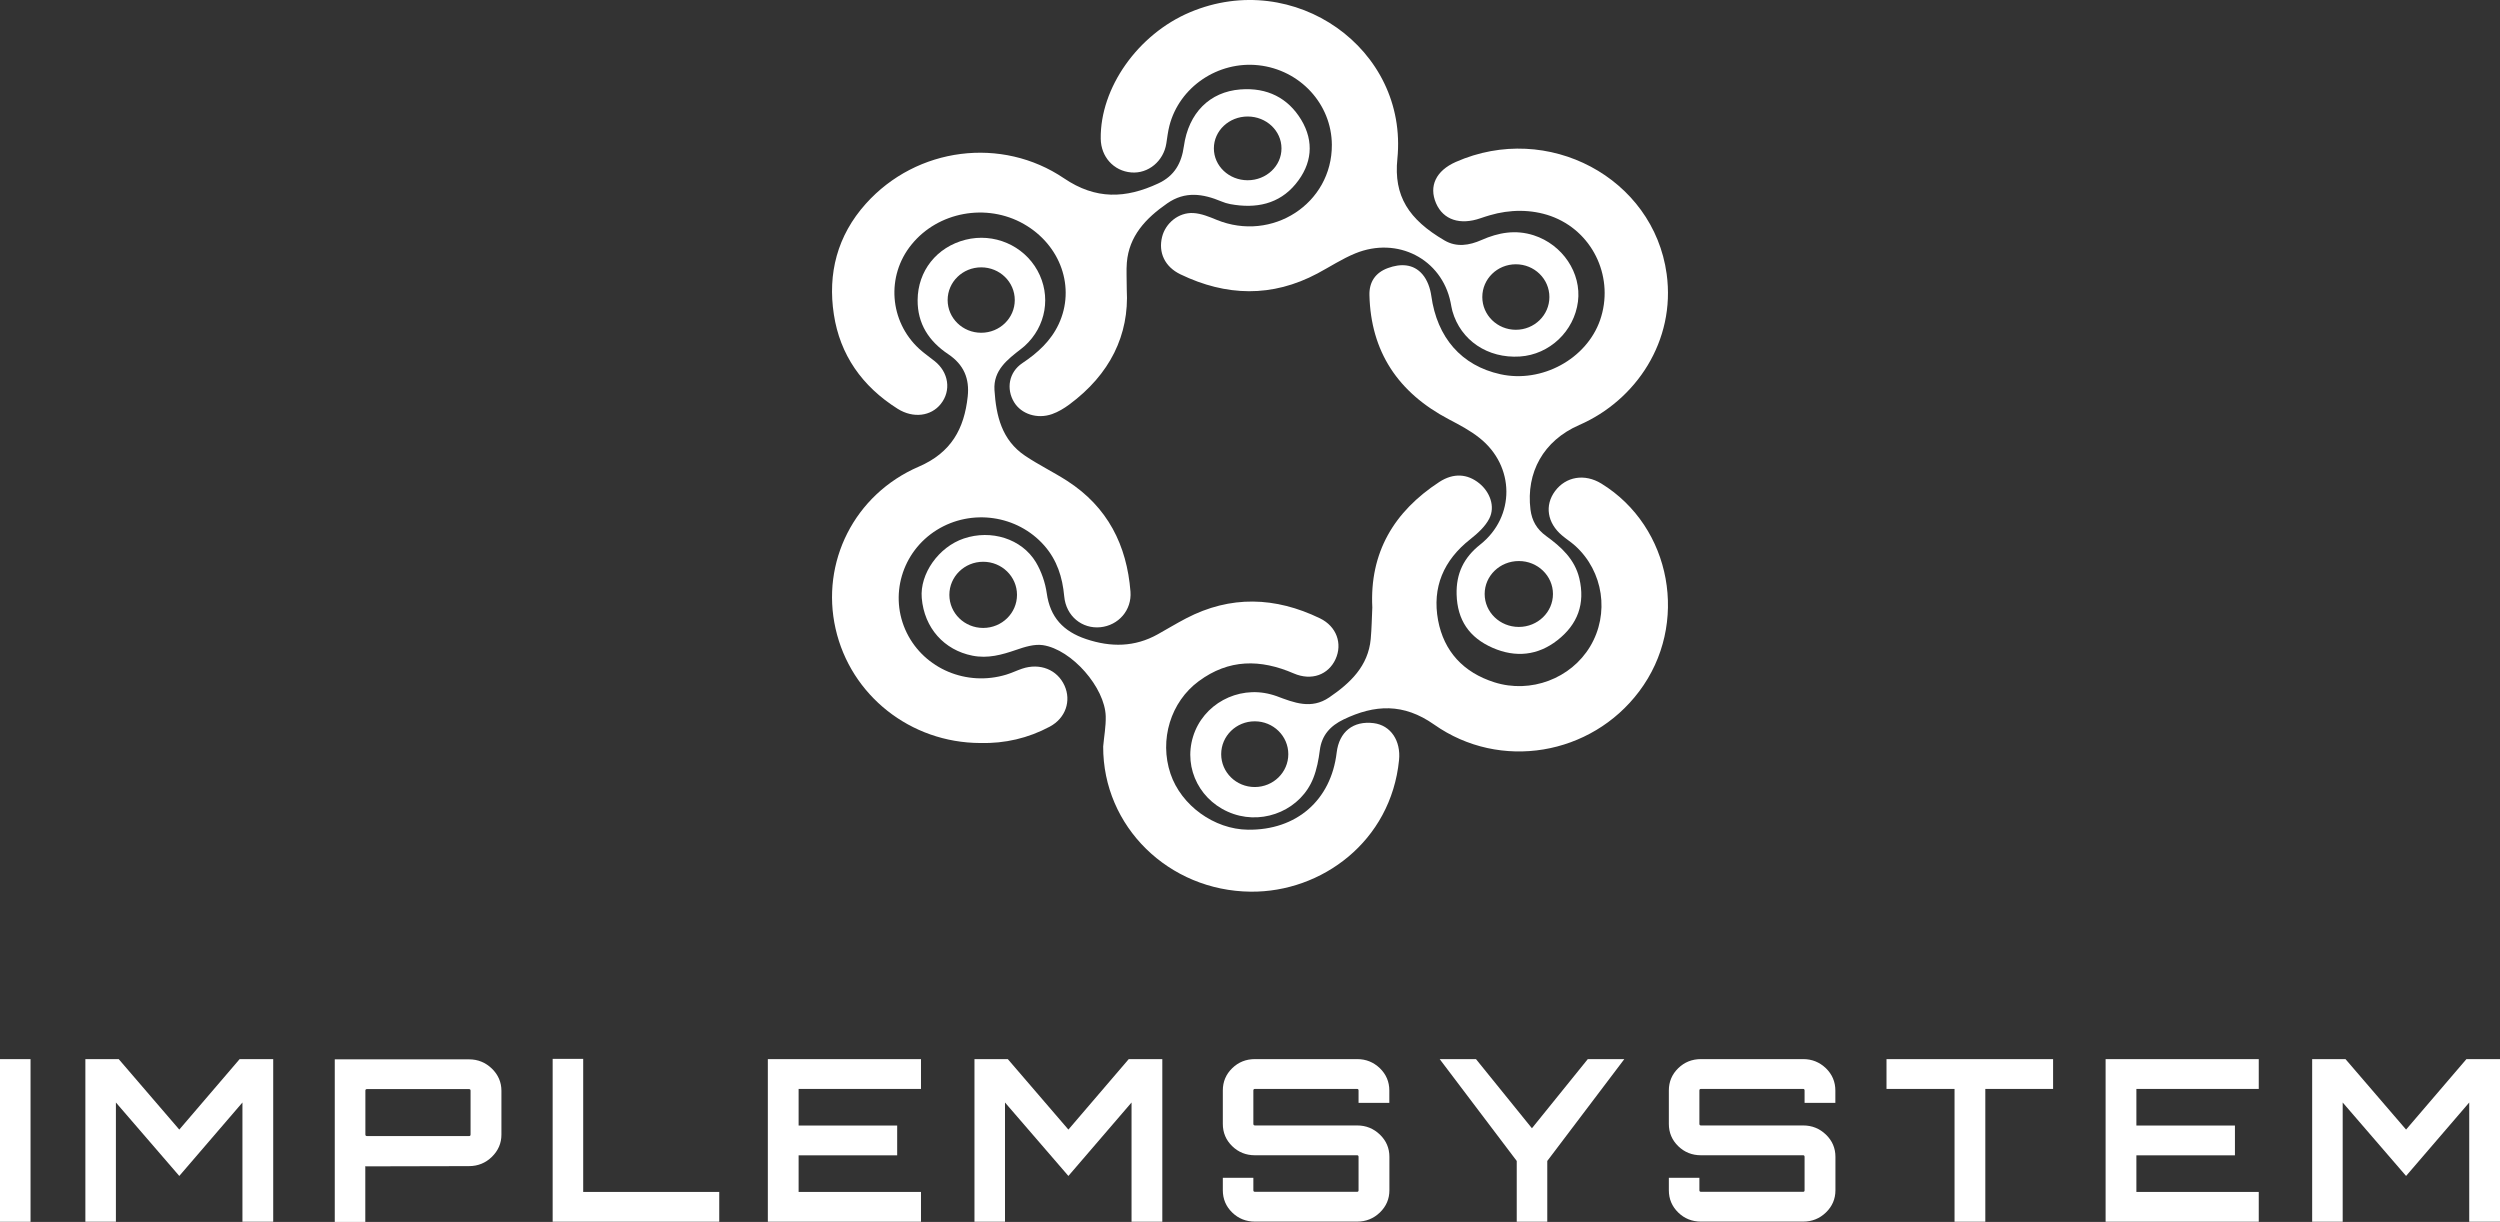 <svg width="330" height="161.295" viewBox="0 0 330 161.295" fill="none" xmlns="http://www.w3.org/2000/svg" xmlns:xlink="http://www.w3.org/1999/xlink">
	<rect x="0" y="0" width="330" height="161.295" fill="#333333" stroke="none"/>
	<desc>
			Created with Pixso.
	</desc>
	<defs/>
	<path id="Vector" d="M140.851 63.465C139.048 62.307 137.098 61.362 135.315 60.164C132.219 58.082 131.489 54.872 131.27 51.49C131.104 48.89 132.959 47.468 134.784 46.057C134.94 45.935 135.096 45.803 135.253 45.671C138.099 43.091 138.787 39.038 136.942 35.707C135.096 32.376 131.187 30.71 127.455 31.645C123.639 32.609 121.147 35.768 121.126 39.617C121.106 42.735 122.617 45.051 125.161 46.747C127.236 48.139 127.997 49.987 127.736 52.363C127.277 56.568 125.589 59.737 121.283 61.596C112.755 65.272 108.314 74.231 110.295 82.985C112.286 91.802 120.188 98.048 129.394 98.078C132.646 98.159 135.722 97.439 138.558 95.925C140.674 94.798 141.425 92.513 140.518 90.501C139.558 88.389 137.275 87.475 134.919 88.267C134.221 88.501 133.543 88.836 132.834 89.049C127.601 90.644 122.023 88.287 119.688 83.523C117.321 78.679 119.031 72.839 123.66 69.955C128.237 67.111 134.294 67.984 137.838 72.006C139.527 73.926 140.247 76.19 140.476 78.71C140.716 81.351 142.853 83.036 145.261 82.793C147.628 82.549 149.411 80.558 149.223 78.09C148.743 71.986 146.231 66.928 140.851 63.465ZM125.088 39.607C125.088 37.22 127.069 35.29 129.519 35.29C131.969 35.29 133.95 37.22 133.95 39.607C133.95 41.994 131.969 43.924 129.519 43.924C127.069 43.924 125.088 41.994 125.088 39.607Z" fill="#FFFFFF" fill-opacity="1" fill-rule="nonzero"/>
	<path id="Vector" d="M181.323 95.454C178.624 95.115 176.765 96.595 176.439 99.349C175.693 105.638 171.134 109.604 164.727 109.521C160.273 109.47 155.924 106.326 154.506 102.134C152.994 97.644 154.538 92.639 158.235 89.916C162.206 86.978 166.365 86.987 170.767 88.889C173.141 89.916 175.357 89.053 176.292 87.008C177.227 84.963 176.439 82.682 174.223 81.613C168.351 78.777 162.437 78.561 156.565 81.624C155.305 82.281 154.086 83.022 152.836 83.72C149.79 85.426 146.639 85.456 143.362 84.357C140.357 83.35 138.614 81.48 138.173 78.315C137.973 76.907 137.469 75.438 136.734 74.205C134.853 71.102 130.83 69.868 127.227 71.081C123.898 72.201 121.398 75.746 121.671 78.941C122.007 82.908 124.633 85.806 128.351 86.546C130.41 86.957 132.238 86.433 134.129 85.785C135.252 85.394 136.534 84.994 137.658 85.158C141.481 85.734 145.862 90.769 145.956 94.561C145.988 95.886 145.735 97.212 145.62 98.537C145.578 109.11 154.275 117.598 165.094 117.701C174.433 117.793 183.603 111.083 184.674 100.325C184.926 97.808 183.603 95.742 181.323 95.454ZM129.78 82.888C127.311 82.888 125.316 80.936 125.316 78.52C125.316 76.106 127.311 74.153 129.78 74.153C132.248 74.153 134.244 76.106 134.244 78.52C134.244 80.936 132.248 82.888 129.78 82.888Z" fill="#FFFFFF" fill-opacity="1" fill-rule="nonzero"/>
	<path id="Vector" d="M211.379 63.831C209.18 62.484 206.699 62.893 205.261 64.831C203.875 66.709 204.229 69.025 206.189 70.679C206.752 71.159 207.387 71.557 207.929 72.047C211.66 75.435 212.484 81.018 209.899 85.334C207.366 89.569 202.051 91.591 197.247 90.06C193.172 88.764 190.597 85.987 189.826 81.875C189.024 77.527 190.545 73.955 194.089 71.169C195.058 70.403 196.059 69.495 196.59 68.444C197.393 66.862 196.673 64.943 195.266 63.801C193.714 62.545 191.879 62.393 189.993 63.617C183.979 67.546 180.78 72.965 181.145 80.181C181.082 81.568 181.061 82.956 180.936 84.345C180.603 87.916 178.258 90.151 175.454 92.06C173.089 93.672 170.806 92.754 168.503 91.887C168.253 91.795 167.992 91.723 167.732 91.651C163.354 90.488 158.8 92.968 157.487 97.224C156.163 101.51 158.508 105.98 162.844 107.45C167.033 108.868 171.765 106.776 173.359 102.704C173.818 101.541 174.058 100.275 174.214 99.04C174.464 97.04 175.611 95.806 177.351 94.969C181.468 92.988 185.261 92.795 189.305 95.642C198.039 101.796 210.034 99.704 216.371 91.264C223.031 82.416 220.675 69.546 211.379 63.831ZM165.626 103.888C163.177 103.888 161.197 101.949 161.197 99.551C161.197 97.152 163.177 95.214 165.626 95.214C168.076 95.214 170.056 97.152 170.056 99.551C170.056 101.949 168.076 103.888 165.626 103.888Z" fill="#FFFFFF" fill-opacity="1" fill-rule="nonzero"/>
	<path id="Vector" d="M171.75 15.794C170.017 12.943 167.287 11.527 163.727 11.805C159.685 12.121 156.891 14.894 156.272 19.299C155.967 21.496 155.064 23.209 152.88 24.219C148.596 26.209 144.658 26.387 140.448 23.536C132.257 17.992 121.022 19.388 114.291 26.892C110.511 31.109 109.241 36.118 110.07 41.514C110.879 46.81 113.766 50.988 118.502 53.968C120.56 55.255 122.902 54.938 124.183 53.324C125.59 51.562 125.233 49.127 123.353 47.651C122.671 47.117 121.957 46.612 121.327 46.038C117.399 42.415 116.958 36.435 120.308 32.297C123.815 27.951 130.231 26.773 135.135 29.564C140.038 32.356 141.991 37.999 139.744 42.791C138.715 44.988 137.004 46.562 134.956 47.929C133.161 49.127 132.793 51.334 133.864 53.097C134.809 54.65 136.909 55.353 138.873 54.661C139.681 54.374 140.458 53.908 141.151 53.394C146.528 49.414 149.069 44.207 148.733 38.227C148.733 36.732 148.659 35.703 148.743 34.673C149.027 31.169 151.221 28.822 154.077 26.843C156.44 25.199 158.792 25.575 161.218 26.585C161.585 26.743 161.984 26.862 162.383 26.941C165.785 27.575 168.841 26.941 171.025 24.288C173.188 21.675 173.503 18.695 171.75 15.794ZM164.693 23.793C162.226 23.793 160.231 21.912 160.231 19.586C160.231 17.26 162.226 15.379 164.693 15.379C167.161 15.379 169.156 17.26 169.156 19.586C169.166 21.902 167.161 23.793 164.693 23.793Z" fill="#FFFFFF" fill-opacity="1" fill-rule="nonzero"/>
	<path id="Vector" d="M208.459 56.102C215.958 52.838 221.208 45 219.999 36.16C218.26 23.473 204.312 16.015 192.167 21.376C189.558 22.531 188.582 24.558 189.558 26.829C190.513 29.039 192.751 29.745 195.434 28.804C195.837 28.66 196.251 28.538 196.654 28.415C199.284 27.638 202.116 27.606 204.704 28.518C204.874 28.578 205.044 28.64 205.203 28.712C210.474 30.901 213.073 36.866 211.217 42.237C209.435 47.384 203.517 50.607 198.054 49.399C192.899 48.264 189.696 44.56 188.932 39.056C188.794 38.063 188.413 36.958 187.755 36.201C186.567 34.819 184.881 34.769 183.205 35.383C181.529 35.996 180.723 37.255 180.765 38.953C180.946 46.392 184.52 51.824 191.276 55.364C192.666 56.091 194.077 56.838 195.286 57.8C199.995 61.524 200.027 68.205 195.392 71.878C193.217 73.598 192.199 75.705 192.273 78.468C192.369 81.844 193.928 84.156 197.036 85.517C200.069 86.837 202.997 86.53 205.574 84.515C208.268 82.417 209.265 79.675 208.47 76.339C207.865 73.812 206.083 72.195 204.089 70.753C202.838 69.843 202.212 68.737 202.021 67.254C201.427 62.384 203.718 58.168 208.459 56.102ZM204.991 78.406C204.991 80.811 202.976 82.755 200.483 82.755C197.99 82.755 195.975 80.811 195.975 78.406C195.975 76.002 197.99 74.058 200.483 74.058C202.965 74.048 204.991 76.002 204.991 78.406Z" fill="#FFFFFF" fill-opacity="1" fill-rule="nonzero"/>
	<path id="Vector" d="M202.457 31.061C200.06 30.288 197.789 30.695 195.559 31.682C193.944 32.394 192.267 32.668 190.683 31.742C185.932 28.966 183.952 25.864 184.453 20.962C185.911 6.428 170.835 -4.19 157.081 1.617C150.204 4.516 145.203 11.604 145.297 18.317C145.328 20.707 147.006 22.568 149.319 22.762C151.559 22.955 153.591 21.277 153.955 18.938C154.08 18.154 154.164 17.361 154.362 16.599C155.675 11.482 160.77 8.035 166.125 8.614C171.606 9.215 175.773 13.73 175.805 19.11C175.846 26.871 167.928 32.017 160.593 29.017C159.613 28.61 158.561 28.183 157.529 28.122C155.581 28.01 153.841 29.454 153.393 31.285C152.893 33.309 153.726 35.211 155.831 36.218C161.853 39.116 167.907 39.289 173.908 36.096C175.565 35.211 177.159 34.163 178.889 33.451C184.473 31.163 190.298 34.193 191.475 39.899C191.558 40.286 191.61 40.683 191.715 41.059C192.809 44.934 196.383 47.334 200.623 47.06C204.541 46.805 207.792 43.724 208.292 39.808C208.771 36.034 206.26 32.292 202.457 31.061ZM200.092 43.53C197.643 43.53 195.664 41.598 195.664 39.208C195.664 36.817 197.643 34.885 200.092 34.885C202.54 34.885 204.52 36.817 204.52 39.208C204.52 41.598 202.54 43.53 200.092 43.53Z" fill="#FFFFFF" fill-opacity="1" fill-rule="nonzero"/>
	<path id="Vector" d="M0 161.274L0 139.803L4.031 139.803L4.031 161.274L0 161.274Z" fill="#FFFFFF" fill-opacity="1" fill-rule="nonzero"/>
	<path id="Vector" d="M23.666 149.105L31.633 139.802L36.064 139.802L36.064 161.273L32.002 161.273L32.002 145.53L23.666 155.226L15.299 145.53L15.299 161.273L11.269 161.273L11.269 139.802L15.669 139.802L23.666 149.105Z" fill="#FFFFFF" fill-opacity="1" fill-rule="nonzero"/>
	<path id="Vector" d="M44.189 139.833L61.904 139.833C63.086 139.833 64.088 140.245 64.932 141.059C65.766 141.873 66.188 142.852 66.188 143.985L66.188 149.775C66.188 150.909 65.766 151.877 64.932 152.702C64.099 153.516 63.086 153.928 61.904 153.928L48.314 153.959L48.219 153.928L48.219 161.295L44.189 161.295L44.189 139.833ZM62.115 149.755L62.115 143.965C62.115 143.831 62.041 143.759 61.904 143.759L48.441 143.759C48.293 143.759 48.23 143.831 48.23 143.965L48.23 149.755C48.23 149.889 48.304 149.961 48.441 149.961L61.904 149.961C62.041 149.972 62.115 149.899 62.115 149.755Z" fill="#FFFFFF" fill-opacity="1" fill-rule="nonzero"/>
	<path id="Vector" d="M72.951 161.273L72.951 139.771L76.982 139.771L76.982 157.338L94.94 157.338L94.94 161.273L72.951 161.273Z" fill="#FFFFFF" fill-opacity="1" fill-rule="nonzero"/>
	<path id="Vector" d="M121.571 139.802L121.571 143.737L105.417 143.737L105.417 148.569L118.427 148.569L118.427 152.506L105.417 152.506L105.417 157.338L121.571 157.338L121.571 161.273L101.355 161.273L101.355 139.802L121.571 139.802Z" fill="#FFFFFF" fill-opacity="1" fill-rule="nonzero"/>
	<path id="Vector" d="M141.028 149.105L148.994 139.802L153.425 139.802L153.425 161.273L149.363 161.273L149.363 145.53L141.028 155.226L132.66 145.53L132.66 161.273L128.63 161.273L128.63 139.802L133.03 139.802L141.028 149.105Z" fill="#FFFFFF" fill-opacity="1" fill-rule="nonzero"/>
	<path id="Vector" d="M183.391 143.943L183.391 145.582L179.329 145.582L179.329 143.943C179.329 143.81 179.265 143.737 179.149 143.737L165.654 143.737C165.506 143.737 165.443 143.81 165.443 143.943L165.443 148.354C165.443 148.487 165.517 148.56 165.654 148.56L179.149 148.56C180.31 148.56 181.302 148.961 182.146 149.765C182.979 150.568 183.401 151.548 183.401 152.701L183.401 157.111C183.401 158.265 182.979 159.244 182.146 160.048C181.312 160.852 180.31 161.253 179.149 161.253L165.654 161.253C164.472 161.253 163.47 160.852 162.647 160.048C161.824 159.244 161.413 158.265 161.413 157.111L161.413 155.473L165.443 155.473L165.443 157.111C165.443 157.255 165.517 157.317 165.654 157.317L179.149 157.317C179.276 157.317 179.329 157.245 179.329 157.111L179.329 152.701C179.329 152.567 179.265 152.495 179.149 152.495L165.654 152.495C164.472 152.495 163.47 152.094 162.647 151.29C161.824 150.486 161.413 149.508 161.413 148.354L161.413 143.943C161.413 142.79 161.824 141.811 162.647 141.007C163.47 140.203 164.472 139.802 165.654 139.802L179.149 139.802C180.31 139.802 181.302 140.203 182.146 141.007C182.969 141.811 183.391 142.79 183.391 143.943Z" fill="#FFFFFF" fill-opacity="1" fill-rule="nonzero"/>
	<path id="Vector" d="M209.589 139.802L214.411 139.802L204.24 153.247L204.24 161.273L200.209 161.273L200.209 153.247L190.038 139.802L194.828 139.802L202.214 148.931L209.589 139.802Z" fill="#FFFFFF" fill-opacity="1" fill-rule="nonzero"/>
	<path id="Vector" d="M242.267 143.943L242.267 145.582L238.204 145.582L238.204 143.943C238.204 143.81 238.141 143.737 238.025 143.737L224.53 143.737C224.382 143.737 224.319 143.81 224.319 143.943L224.319 148.354C224.319 148.487 224.393 148.56 224.53 148.56L238.025 148.56C239.186 148.56 240.177 148.961 241.021 149.765C241.855 150.568 242.277 151.548 242.277 152.701L242.277 157.111C242.277 158.265 241.855 159.244 241.021 160.048C240.188 160.852 239.186 161.253 238.025 161.253L224.53 161.253C223.348 161.253 222.346 160.852 221.523 160.048C220.7 159.244 220.288 158.265 220.288 157.111L220.288 155.473L224.319 155.473L224.319 157.111C224.319 157.255 224.393 157.317 224.53 157.317L238.025 157.317C238.151 157.317 238.204 157.245 238.204 157.111L238.204 152.701C238.204 152.567 238.141 152.495 238.025 152.495L224.53 152.495C223.348 152.495 222.346 152.094 221.523 151.29C220.7 150.486 220.288 149.508 220.288 148.354L220.288 143.943C220.288 142.79 220.7 141.811 221.523 141.007C222.346 140.203 223.348 139.802 224.53 139.802L238.025 139.802C239.186 139.802 240.177 140.203 241.021 141.007C241.844 141.811 242.267 142.79 242.267 143.943Z" fill="#FFFFFF" fill-opacity="1" fill-rule="nonzero"/>
	<path id="Vector" d="M249.019 139.802L271.008 139.802L271.008 143.737L262.061 143.737L262.061 161.273L257.999 161.273L257.999 143.737L249.019 143.737L249.019 139.802Z" fill="#FFFFFF" fill-opacity="1" fill-rule="nonzero"/>
	<path id="Vector" d="M298.156 139.802L298.156 143.737L282.003 143.737L282.003 148.569L295.012 148.569L295.012 152.506L282.003 152.506L282.003 157.338L298.156 157.338L298.156 161.273L277.94 161.273L277.94 139.802L298.156 139.802Z" fill="#FFFFFF" fill-opacity="1" fill-rule="nonzero"/>
	<path id="Vector" d="M317.602 149.105L325.569 139.802L330 139.802L330 161.273L325.938 161.273L325.938 145.53L317.602 155.226L309.235 145.53L309.235 161.273L305.205 161.273L305.205 139.802L309.604 139.802L317.602 149.105Z" fill="#FFFFFF" fill-opacity="1" fill-rule="nonzero"/>
</svg>
